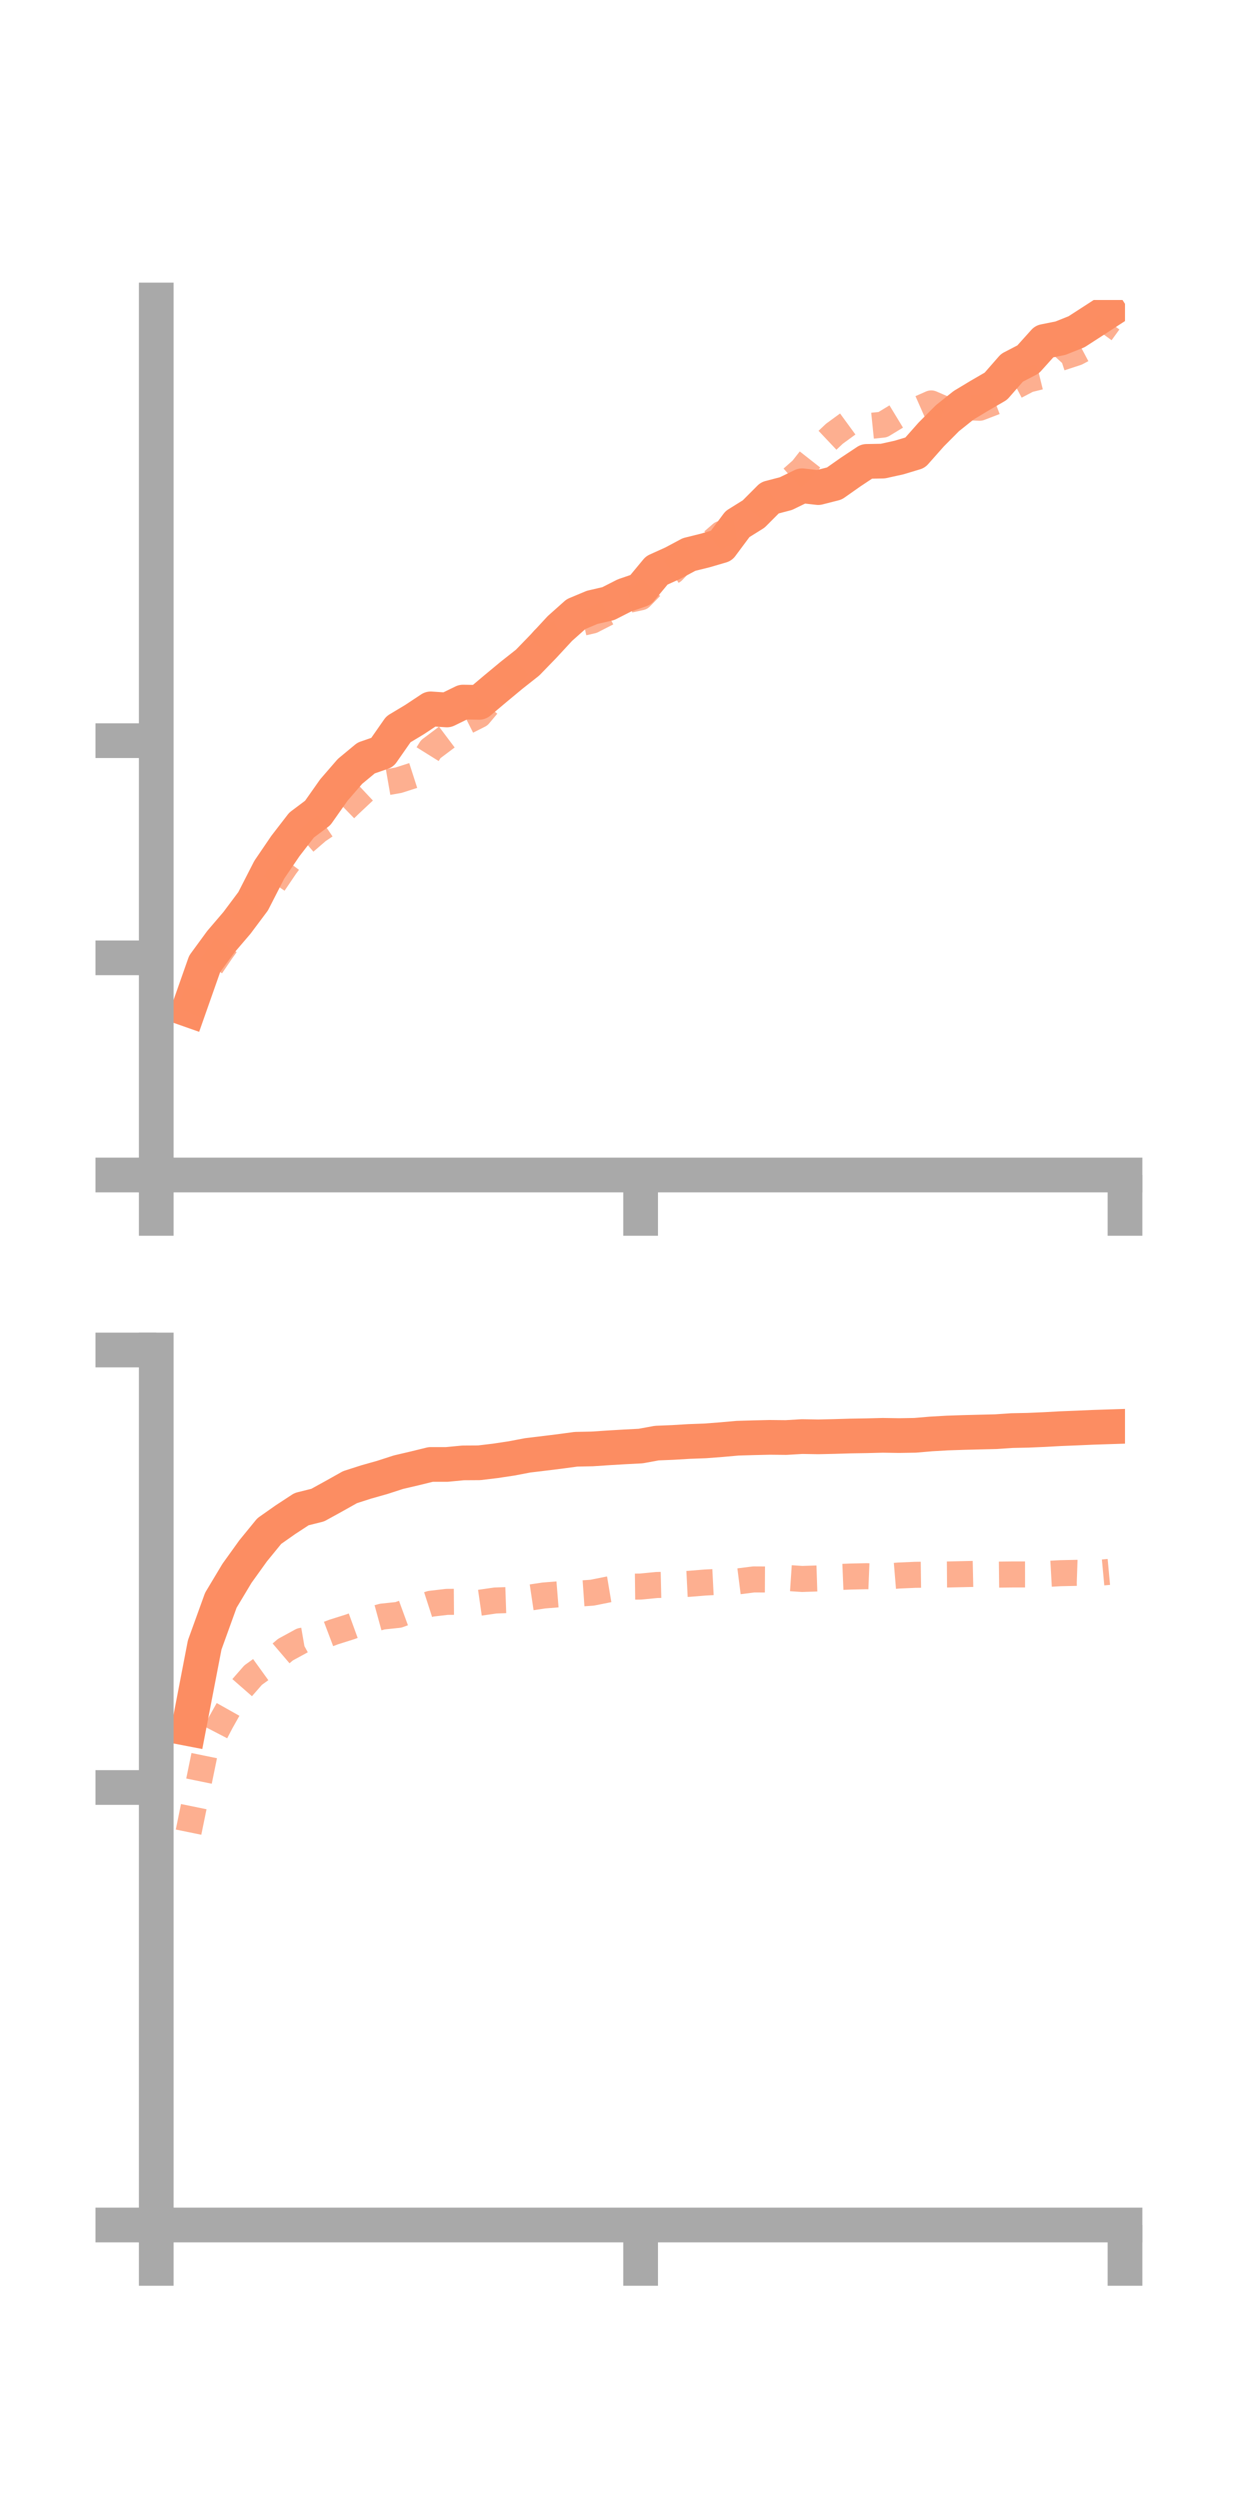 <?xml version="1.0" encoding="utf-8" standalone="no"?>
<!DOCTYPE svg PUBLIC "-//W3C//DTD SVG 1.1//EN"
  "http://www.w3.org/Graphics/SVG/1.1/DTD/svg11.dtd">
<!-- Created with matplotlib (https://matplotlib.org/) -->
<svg height="144pt" version="1.1" viewBox="0 0 72 144" width="72pt" xmlns="http://www.w3.org/2000/svg" xmlns:xlink="http://www.w3.org/1999/xlink">
 <defs>
  <style type="text/css">*{stroke-linecap:butt;stroke-linejoin:round;}</style>
 </defs>
 <g id="figure_1">
  <g id="patch_1">
   <path d="M 0 144 
L 72 144 
L 72 0 
L 0 0 
z
" style="fill:none;"/>
  </g>
  <g id="axes_1">
   <g id="patch_2">
    <path d="M 9 67.68 
L 64.8 67.68 
L 64.8 17.28 
L 9 17.28 
z
" style="fill:none;"/>
   </g>
   <g id="matplotlib.axis_1">
    <g id="xtick_1">
     <g id="line2d_1">
      <defs>
       <path d="M 0 0 
L 0 3.5 
" id="m0163f808a3" style="stroke:#a9a9a9;stroke-width:2;"/>
      </defs>
      <g>
       <use style="fill:#a9a9a9;stroke:#a9a9a9;stroke-width:2;" x="9" xlink:href="#m0163f808a3" y="67.68"/>
      </g>
     </g>
    </g>
    <g id="xtick_2">
     <g id="line2d_2">
      <g>
       <use style="fill:#a9a9a9;stroke:#a9a9a9;stroke-width:2;" x="36.9" xlink:href="#m0163f808a3" y="67.68"/>
      </g>
     </g>
    </g>
    <g id="xtick_3">
     <g id="line2d_3">
      <g>
       <use style="fill:#a9a9a9;stroke:#a9a9a9;stroke-width:2;" x="64.8" xlink:href="#m0163f808a3" y="67.68"/>
      </g>
     </g>
    </g>
   </g>
   <g id="matplotlib.axis_2">
    <g id="ytick_1">
     <g id="line2d_4">
      <defs>
       <path d="M 0 0 
L -3.5 0 
" id="m2a174f0f5c" style="stroke:#a9a9a9;stroke-width:2;"/>
      </defs>
      <g>
       <use style="fill:#a9a9a9;stroke:#a9a9a9;stroke-width:2;" x="9" xlink:href="#m2a174f0f5c" y="67.68"/>
      </g>
     </g>
    </g>
    <g id="ytick_2">
     <g id="line2d_5">
      <g>
       <use style="fill:#a9a9a9;stroke:#a9a9a9;stroke-width:2;" x="9" xlink:href="#m2a174f0f5c" y="55.172"/>
      </g>
     </g>
    </g>
    <g id="ytick_3">
     <g id="line2d_6">
      <g>
       <use style="fill:#a9a9a9;stroke:#a9a9a9;stroke-width:2;" x="9" xlink:href="#m2a174f0f5c" y="42.663"/>
      </g>
     </g>
    </g>
   </g>
   <g id="line2d_7">
    <path clip-path="url(#p626173958c)" d="M 10.86 58.159 
L 11.79 55.516 
L 12.72 54.245 
L 13.65 53.157 
L 14.58 51.914 
L 15.51 50.097 
L 16.44 48.73 
L 17.37 47.525 
L 18.3 46.827 
L 19.23 45.506 
L 20.16 44.432 
L 21.09 43.661 
L 22.02 43.339 
L 22.95 42.006 
L 23.88 41.447 
L 24.81 40.831 
L 25.74 40.894 
L 26.67 40.44 
L 27.6 40.456 
L 28.53 39.672 
L 29.46 38.9 
L 30.39 38.166 
L 31.32 37.207 
L 32.25 36.201 
L 33.18 35.373 
L 34.11 34.984 
L 35.04 34.768 
L 35.97 34.295 
L 36.9 33.976 
L 37.83 32.855 
L 38.76 32.435 
L 39.69 31.939 
L 40.62 31.708 
L 41.55 31.436 
L 42.48 30.187 
L 43.41 29.607 
L 44.34 28.675 
L 45.27 28.432 
L 46.2 27.98 
L 47.13 28.086 
L 48.06 27.849 
L 48.99 27.195 
L 49.92 26.577 
L 50.85 26.56 
L 51.78 26.355 
L 52.71 26.075 
L 53.64 25.025 
L 54.57 24.09 
L 55.5 23.346 
L 56.43 22.786 
L 57.36 22.247 
L 58.29 21.184 
L 59.22 20.701 
L 60.15 19.667 
L 61.08 19.481 
L 62.01 19.109 
L 62.94 18.508 
L 63.87 17.905 
" style="fill:none;stroke:#fc8d62;stroke-linecap:square;stroke-width:2;"/>
   </g>
   <g id="line2d_8">
    <path clip-path="url(#p626173958c)" d="M 10.86 58.333 
L 11.79 56.202 
L 12.72 54.831 
L 13.65 53.525 
L 14.58 52.079 
L 15.51 51.27 
L 16.44 49.896 
L 17.37 48.656 
L 18.3 47.852 
L 19.23 47.224 
L 20.16 46.32 
L 21.09 45.447 
L 22.02 45.104 
L 22.95 44.942 
L 23.88 44.643 
L 24.81 43.153 
L 25.74 42.454 
L 26.67 41.655 
L 27.6 41.187 
L 28.53 40.08 
L 29.46 38.799 
L 30.39 37.927 
L 31.32 36.829 
L 32.25 36.404 
L 33.18 35.959 
L 34.11 35.745 
L 35.04 35.268 
L 35.97 34.607 
L 36.9 34.406 
L 37.83 33.455 
L 38.76 32.893 
L 39.69 31.919 
L 40.62 31.555 
L 41.55 30.75 
L 42.48 30.617 
L 43.41 29.467 
L 44.34 28.646 
L 45.27 27.868 
L 46.2 27.047 
L 47.13 25.863 
L 48.06 24.985 
L 48.99 24.306 
L 49.92 24.555 
L 50.85 24.46 
L 51.78 23.895 
L 52.71 23.648 
L 53.64 23.237 
L 54.57 23.639 
L 55.5 23.451 
L 56.43 23.487 
L 57.36 23.13 
L 58.29 22.352 
L 59.22 21.864 
L 60.15 21.635 
L 61.08 20.618 
L 62.01 20.313 
L 62.94 19.819 
L 63.87 18.538 
" style="fill:none;stroke:#fc8d62;stroke-dasharray:1.5,1.5;stroke-dashoffset:0;stroke-opacity:0.7;stroke-width:1.5;"/>
   </g>
   <g id="patch_3">
    <path d="M 9 67.68 
L 9 17.28 
" style="fill:none;stroke:#a9a9a9;stroke-linecap:square;stroke-linejoin:miter;stroke-width:2;"/>
   </g>
   <g id="patch_4">
    <path d="M 64.8 67.68 
L 64.8 17.28 
" style="fill:none;"/>
   </g>
   <g id="patch_5">
    <path d="M 9 67.68 
L 64.8 67.68 
" style="fill:none;stroke:#a9a9a9;stroke-linecap:square;stroke-linejoin:miter;stroke-width:2;"/>
   </g>
   <g id="patch_6">
    <path d="M 9 17.28 
L 64.8 17.28 
" style="fill:none;"/>
   </g>
  </g>
  <g id="axes_2">
   <g id="patch_7">
    <path d="M 9 128.16 
L 64.8 128.16 
L 64.8 77.76 
L 9 77.76 
z
" style="fill:none;"/>
   </g>
   <g id="matplotlib.axis_3">
    <g id="xtick_4">
     <g id="line2d_9">
      <g>
       <use style="fill:#a9a9a9;stroke:#a9a9a9;stroke-width:2;" x="9" xlink:href="#m0163f808a3" y="128.16"/>
      </g>
     </g>
    </g>
    <g id="xtick_5">
     <g id="line2d_10">
      <g>
       <use style="fill:#a9a9a9;stroke:#a9a9a9;stroke-width:2;" x="36.9" xlink:href="#m0163f808a3" y="128.16"/>
      </g>
     </g>
    </g>
    <g id="xtick_6">
     <g id="line2d_11">
      <g>
       <use style="fill:#a9a9a9;stroke:#a9a9a9;stroke-width:2;" x="64.8" xlink:href="#m0163f808a3" y="128.16"/>
      </g>
     </g>
    </g>
   </g>
   <g id="matplotlib.axis_4">
    <g id="ytick_4">
     <g id="line2d_12">
      <g>
       <use style="fill:#a9a9a9;stroke:#a9a9a9;stroke-width:2;" x="9" xlink:href="#m2a174f0f5c" y="128.16"/>
      </g>
     </g>
    </g>
    <g id="ytick_5">
     <g id="line2d_13">
      <g>
       <use style="fill:#a9a9a9;stroke:#a9a9a9;stroke-width:2;" x="9" xlink:href="#m2a174f0f5c" y="102.96"/>
      </g>
     </g>
    </g>
    <g id="ytick_6">
     <g id="line2d_14">
      <g>
       <use style="fill:#a9a9a9;stroke:#a9a9a9;stroke-width:2;" x="9" xlink:href="#m2a174f0f5c" y="77.76"/>
      </g>
     </g>
    </g>
   </g>
   <g id="line2d_15">
    <path clip-path="url(#p6be1c84202)" d="M 10.86 99.573 
L 11.79 94.749 
L 12.72 92.175 
L 13.65 90.624 
L 14.58 89.329 
L 15.51 88.19 
L 16.44 87.536 
L 17.37 86.927 
L 18.3 86.695 
L 19.23 86.183 
L 20.16 85.661 
L 21.09 85.362 
L 22.02 85.099 
L 22.95 84.798 
L 23.88 84.58 
L 24.81 84.352 
L 25.74 84.352 
L 26.67 84.263 
L 27.6 84.257 
L 28.53 84.146 
L 29.46 84.006 
L 30.39 83.829 
L 31.32 83.717 
L 32.25 83.602 
L 33.18 83.477 
L 34.11 83.458 
L 35.04 83.396 
L 35.97 83.341 
L 36.9 83.293 
L 37.83 83.123 
L 38.76 83.085 
L 39.69 83.029 
L 40.62 82.995 
L 41.55 82.924 
L 42.48 82.841 
L 43.41 82.814 
L 44.34 82.792 
L 45.27 82.802 
L 46.2 82.747 
L 47.13 82.763 
L 48.06 82.742 
L 48.99 82.714 
L 49.92 82.699 
L 50.85 82.675 
L 51.78 82.69 
L 52.71 82.674 
L 53.64 82.595 
L 54.57 82.542 
L 55.5 82.511 
L 56.43 82.487 
L 57.36 82.465 
L 58.29 82.402 
L 59.22 82.383 
L 60.15 82.343 
L 61.08 82.292 
L 62.01 82.255 
L 62.94 82.214 
L 63.87 82.184 
" style="fill:none;stroke:#fc8d62;stroke-linecap:square;stroke-width:2;"/>
   </g>
   <g id="line2d_16">
    <path clip-path="url(#p6be1c84202)" d="M 10.86 105.532 
L 11.79 100.995 
L 12.72 99.204 
L 13.65 97.55 
L 14.58 96.486 
L 15.51 95.815 
L 16.44 95.021 
L 17.37 94.514 
L 18.3 94.353 
L 19.23 94.001 
L 20.16 93.708 
L 21.09 93.37 
L 22.02 93.115 
L 22.95 93.017 
L 23.88 92.677 
L 24.81 92.377 
L 25.74 92.268 
L 26.67 92.261 
L 27.6 92.323 
L 28.53 92.189 
L 29.46 92.157 
L 30.39 92.04 
L 31.32 91.901 
L 32.25 91.826 
L 33.18 91.804 
L 34.11 91.739 
L 35.04 91.553 
L 35.97 91.397 
L 36.9 91.386 
L 37.83 91.296 
L 38.76 91.275 
L 39.69 91.229 
L 40.62 91.153 
L 41.55 91.106 
L 42.48 91.093 
L 43.41 90.975 
L 44.34 90.98 
L 45.27 90.886 
L 46.2 90.948 
L 47.13 90.918 
L 48.06 90.847 
L 48.99 90.809 
L 49.92 90.789 
L 50.85 90.827 
L 51.78 90.75 
L 52.71 90.71 
L 53.64 90.698 
L 54.57 90.691 
L 55.5 90.67 
L 56.43 90.65 
L 57.36 90.7 
L 58.29 90.689 
L 59.22 90.688 
L 60.15 90.668 
L 61.08 90.616 
L 62.01 90.596 
L 62.94 90.628 
L 63.87 90.542 
" style="fill:none;stroke:#fc8d62;stroke-dasharray:1.5,1.5;stroke-dashoffset:0;stroke-opacity:0.7;stroke-width:1.5;"/>
   </g>
   <g id="patch_8">
    <path d="M 9 128.16 
L 9 77.76 
" style="fill:none;stroke:#a9a9a9;stroke-linecap:square;stroke-linejoin:miter;stroke-width:2;"/>
   </g>
   <g id="patch_9">
    <path d="M 64.8 128.16 
L 64.8 77.76 
" style="fill:none;"/>
   </g>
   <g id="patch_10">
    <path d="M 9 128.16 
L 64.8 128.16 
" style="fill:none;stroke:#a9a9a9;stroke-linecap:square;stroke-linejoin:miter;stroke-width:2;"/>
   </g>
   <g id="patch_11">
    <path d="M 9 77.76 
L 64.8 77.76 
" style="fill:none;"/>
   </g>
  </g>
 </g>
 <defs>
  <clipPath id="p626173958c">
   <rect height="50.4" width="55.8" x="9" y="17.28"/>
  </clipPath>
  <clipPath id="p6be1c84202">
   <rect height="50.4" width="55.8" x="9" y="77.76"/>
  </clipPath>
 </defs>
</svg>

